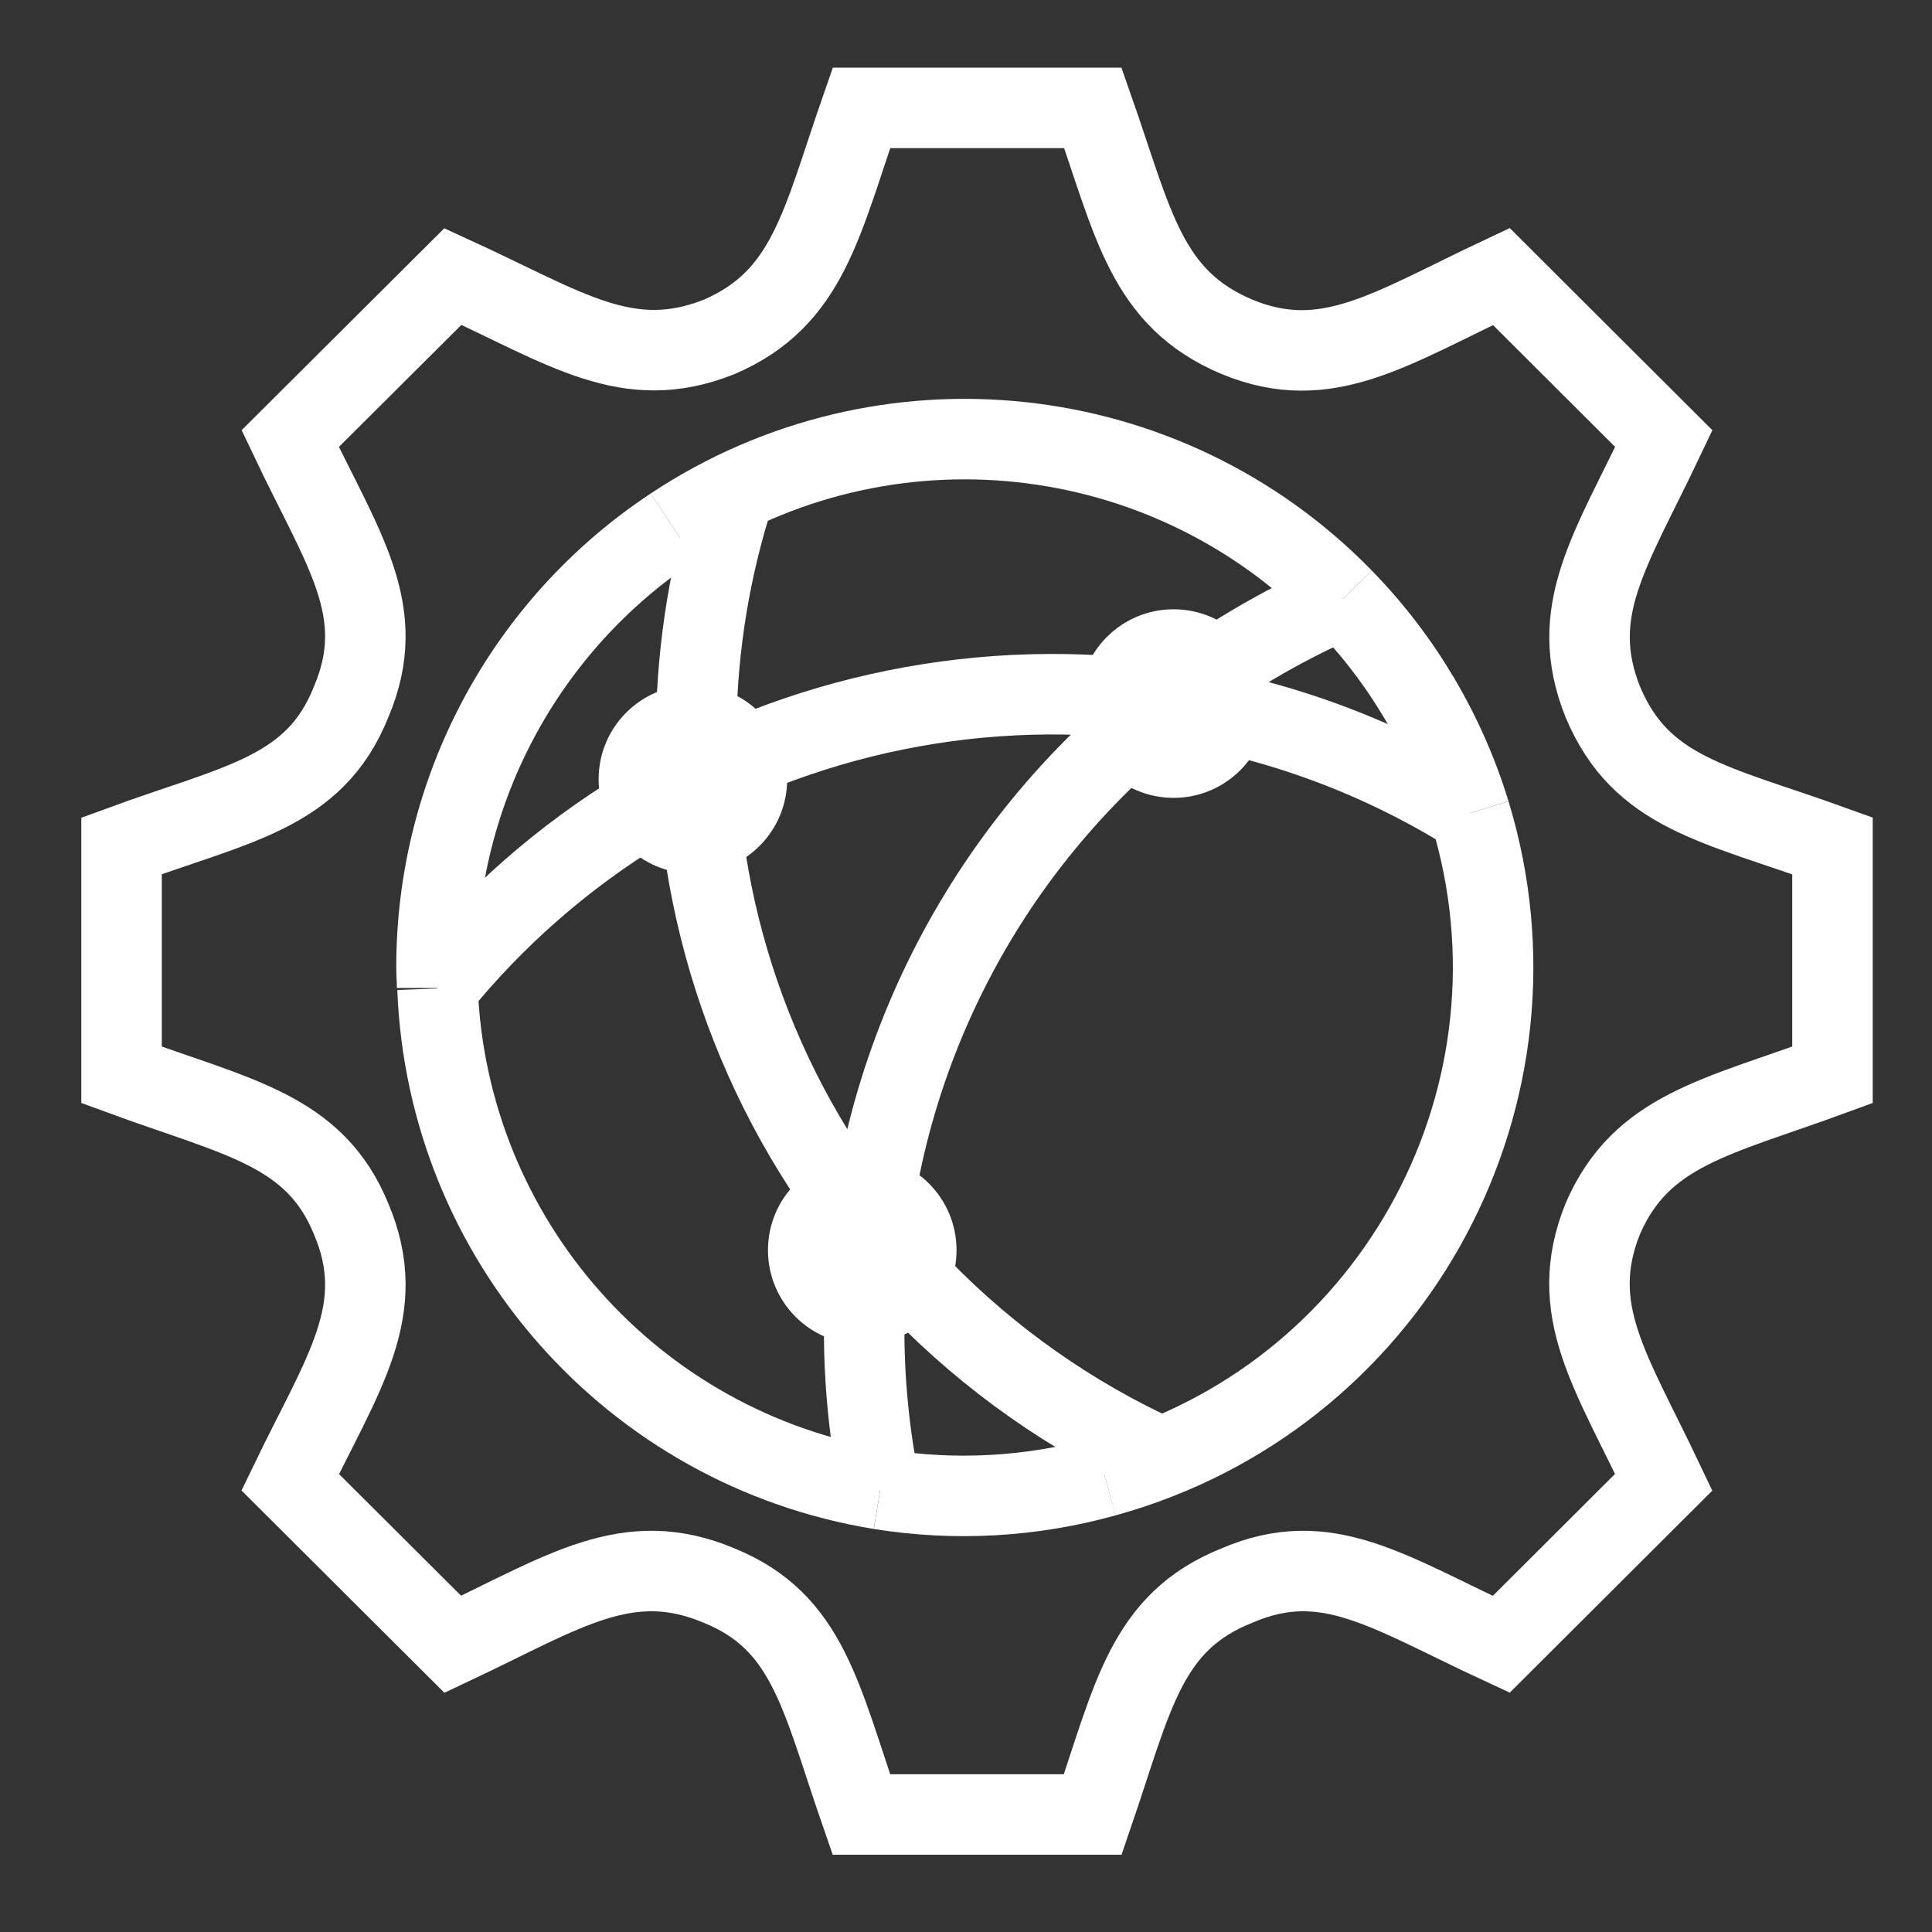 <svg width="192" height="192" xmlns="http://www.w3.org/2000/svg" xmlns:xlink="http://www.w3.org/1999/xlink" xml:space="preserve" overflow="hidden"><rect width="100%" height="100%" fill="#333333" stroke="none"/><defs><clipPath id="clip0"><rect x="75" y="442" width="192" height="192"/></clipPath></defs><g clip-path="url(#clip0)" transform="translate(-75 -442)"><path d="M184.8 588.74C177.538 590.767 169.924 591.196 162.48 590" stroke="#FFFFFF" stroke-width="8" stroke-miterlimit="10" fill="none"/><path d="M208.47 501.5C190.865 483.431 162.896 480.44 141.87 494.38" stroke="#FFFFFF" stroke-width="8" stroke-miterlimit="10" fill="none"/><path d="M118.44 540.18C118.44 539.5 118.38 538.82 118.38 538.13 118.371 520.529 127.194 504.097 141.87 494.38" stroke="#FFFFFF" stroke-width="8" stroke-miterlimit="10" fill="none"/><path d="M162.48 590C137.848 585.978 119.452 565.17 118.48 540.23" stroke="#FFFFFF" stroke-width="8" stroke-miterlimit="10" fill="none"/><path d="M221.09 522.8C229.544 550.547 213.903 579.893 186.157 588.347 185.706 588.484 185.254 588.615 184.8 588.74" stroke="#FFFFFF" stroke-width="8" stroke-miterlimit="10" fill="none"/><path d="M208.47 501.5C214.314 507.493 218.641 514.796 221.09 522.8" stroke="#FFFFFF" stroke-width="8" stroke-miterlimit="10" fill="none"/><path d="M221.09 522.8C211.954 517.107 201.741 513.362 191.09 511.8" stroke="#FFFFFF" stroke-width="8" stroke-miterlimit="10" fill="none"/><path d="M118.44 540.18C124.145 533.136 131.018 527.125 138.76 522.41" stroke="#FFFFFF" stroke-width="8" stroke-miterlimit="10" fill="none"/><path d="M191.09 511.83C172.947 509.159 154.44 512.901 138.76 522.41" stroke="#FFFFFF" stroke-width="8" stroke-miterlimit="10" fill="none"/><path d="M147.5 492.51C145.296 499.855 144.178 507.482 144.18 515.15 144.18 516.96 144.26 518.75 144.38 520.53" stroke="#FFFFFF" stroke-width="8" stroke-miterlimit="10" fill="none"/><path d="M166.5 570.05C153.475 556.697 145.633 539.141 144.38 520.53" stroke="#FFFFFF" stroke-width="8" stroke-miterlimit="10" fill="none"/><path d="M166.5 570.05C173.359 577.099 181.475 582.804 190.43 586.87" stroke="#FFFFFF" stroke-width="8" stroke-miterlimit="10" fill="none"/><path d="M160.88 571.93C161.429 548.38 172.518 526.32 191.09 511.83" stroke="#FFFFFF" stroke-width="8" stroke-miterlimit="10" fill="none"/><path d="M208.47 501.5C202.256 504.18 196.414 507.652 191.09 511.83" stroke="#FFFFFF" stroke-width="8" stroke-miterlimit="10" fill="none"/><path d="M160.88 571.93C160.88 572.57 160.88 573.21 160.88 573.85 160.858 579.274 161.394 584.686 162.48 590" stroke="#FFFFFF" stroke-width="8" stroke-miterlimit="10" fill="none"/><path d="M201 511.92C201 517.095 196.805 521.29 191.63 521.29 186.455 521.29 182.26 517.095 182.26 511.92 182.26 506.745 186.455 502.55 191.63 502.55 196.805 502.55 201 506.745 201 511.92Z" fill="#FFFFFF"/><path d="M153.23 519.44C153.23 524.615 149.035 528.81 143.86 528.81 138.685 528.81 134.49 524.615 134.49 519.44 134.49 514.265 138.685 510.07 143.86 510.07 149.035 510.07 153.23 514.265 153.23 519.44Z" fill="#FFFFFF"/><path d="M170.06 566.24C170.06 571.415 165.865 575.61 160.69 575.61 155.515 575.61 151.32 571.415 151.32 566.24 151.32 561.065 155.515 556.87 160.69 556.87 165.865 556.87 170.06 561.065 170.06 566.24Z" fill="#FFFFFF"/><path d="M257.11 548.82 257.11 526.06C245.4 521.84 238.11 520.83 234.29 511.77 230.66 502.71 235.1 496.66 240.35 485.59L224.2 469.48C213.09 474.71 206.83 479.14 197.94 475.48 188.86 471.65 187.64 464.2 183.61 452.72L160.61 452.72C156.61 464.2 155.36 471.65 146.47 475.48 137.38 479.1 131.33 474.67 120.01 469.48L103.84 485.59C109.09 496.66 113.74 502.71 109.89 511.77 106.26 520.83 98.59 521.84 87.08 526.06L87.08 548.82C98.59 553.05 106.26 554.26 109.89 563.12 113.74 572.18 109.09 578.42 103.84 589.3L120 605.41C131.11 600.17 137.37 595.74 146.46 599.57 155.35 603.19 156.55 610.64 160.6 622.32L183.6 622.32C187.6 610.64 188.85 603.19 197.93 599.57 206.82 595.74 212.88 600.17 224.19 605.41L240.34 589.3C235.09 578.22 230.65 572.18 234.28 563.12 238.13 554.26 245.6 553.05 257.11 548.82Z" stroke="#FFFFFF" stroke-width="8" stroke-miterlimit="10" fill="none"/></g></svg>